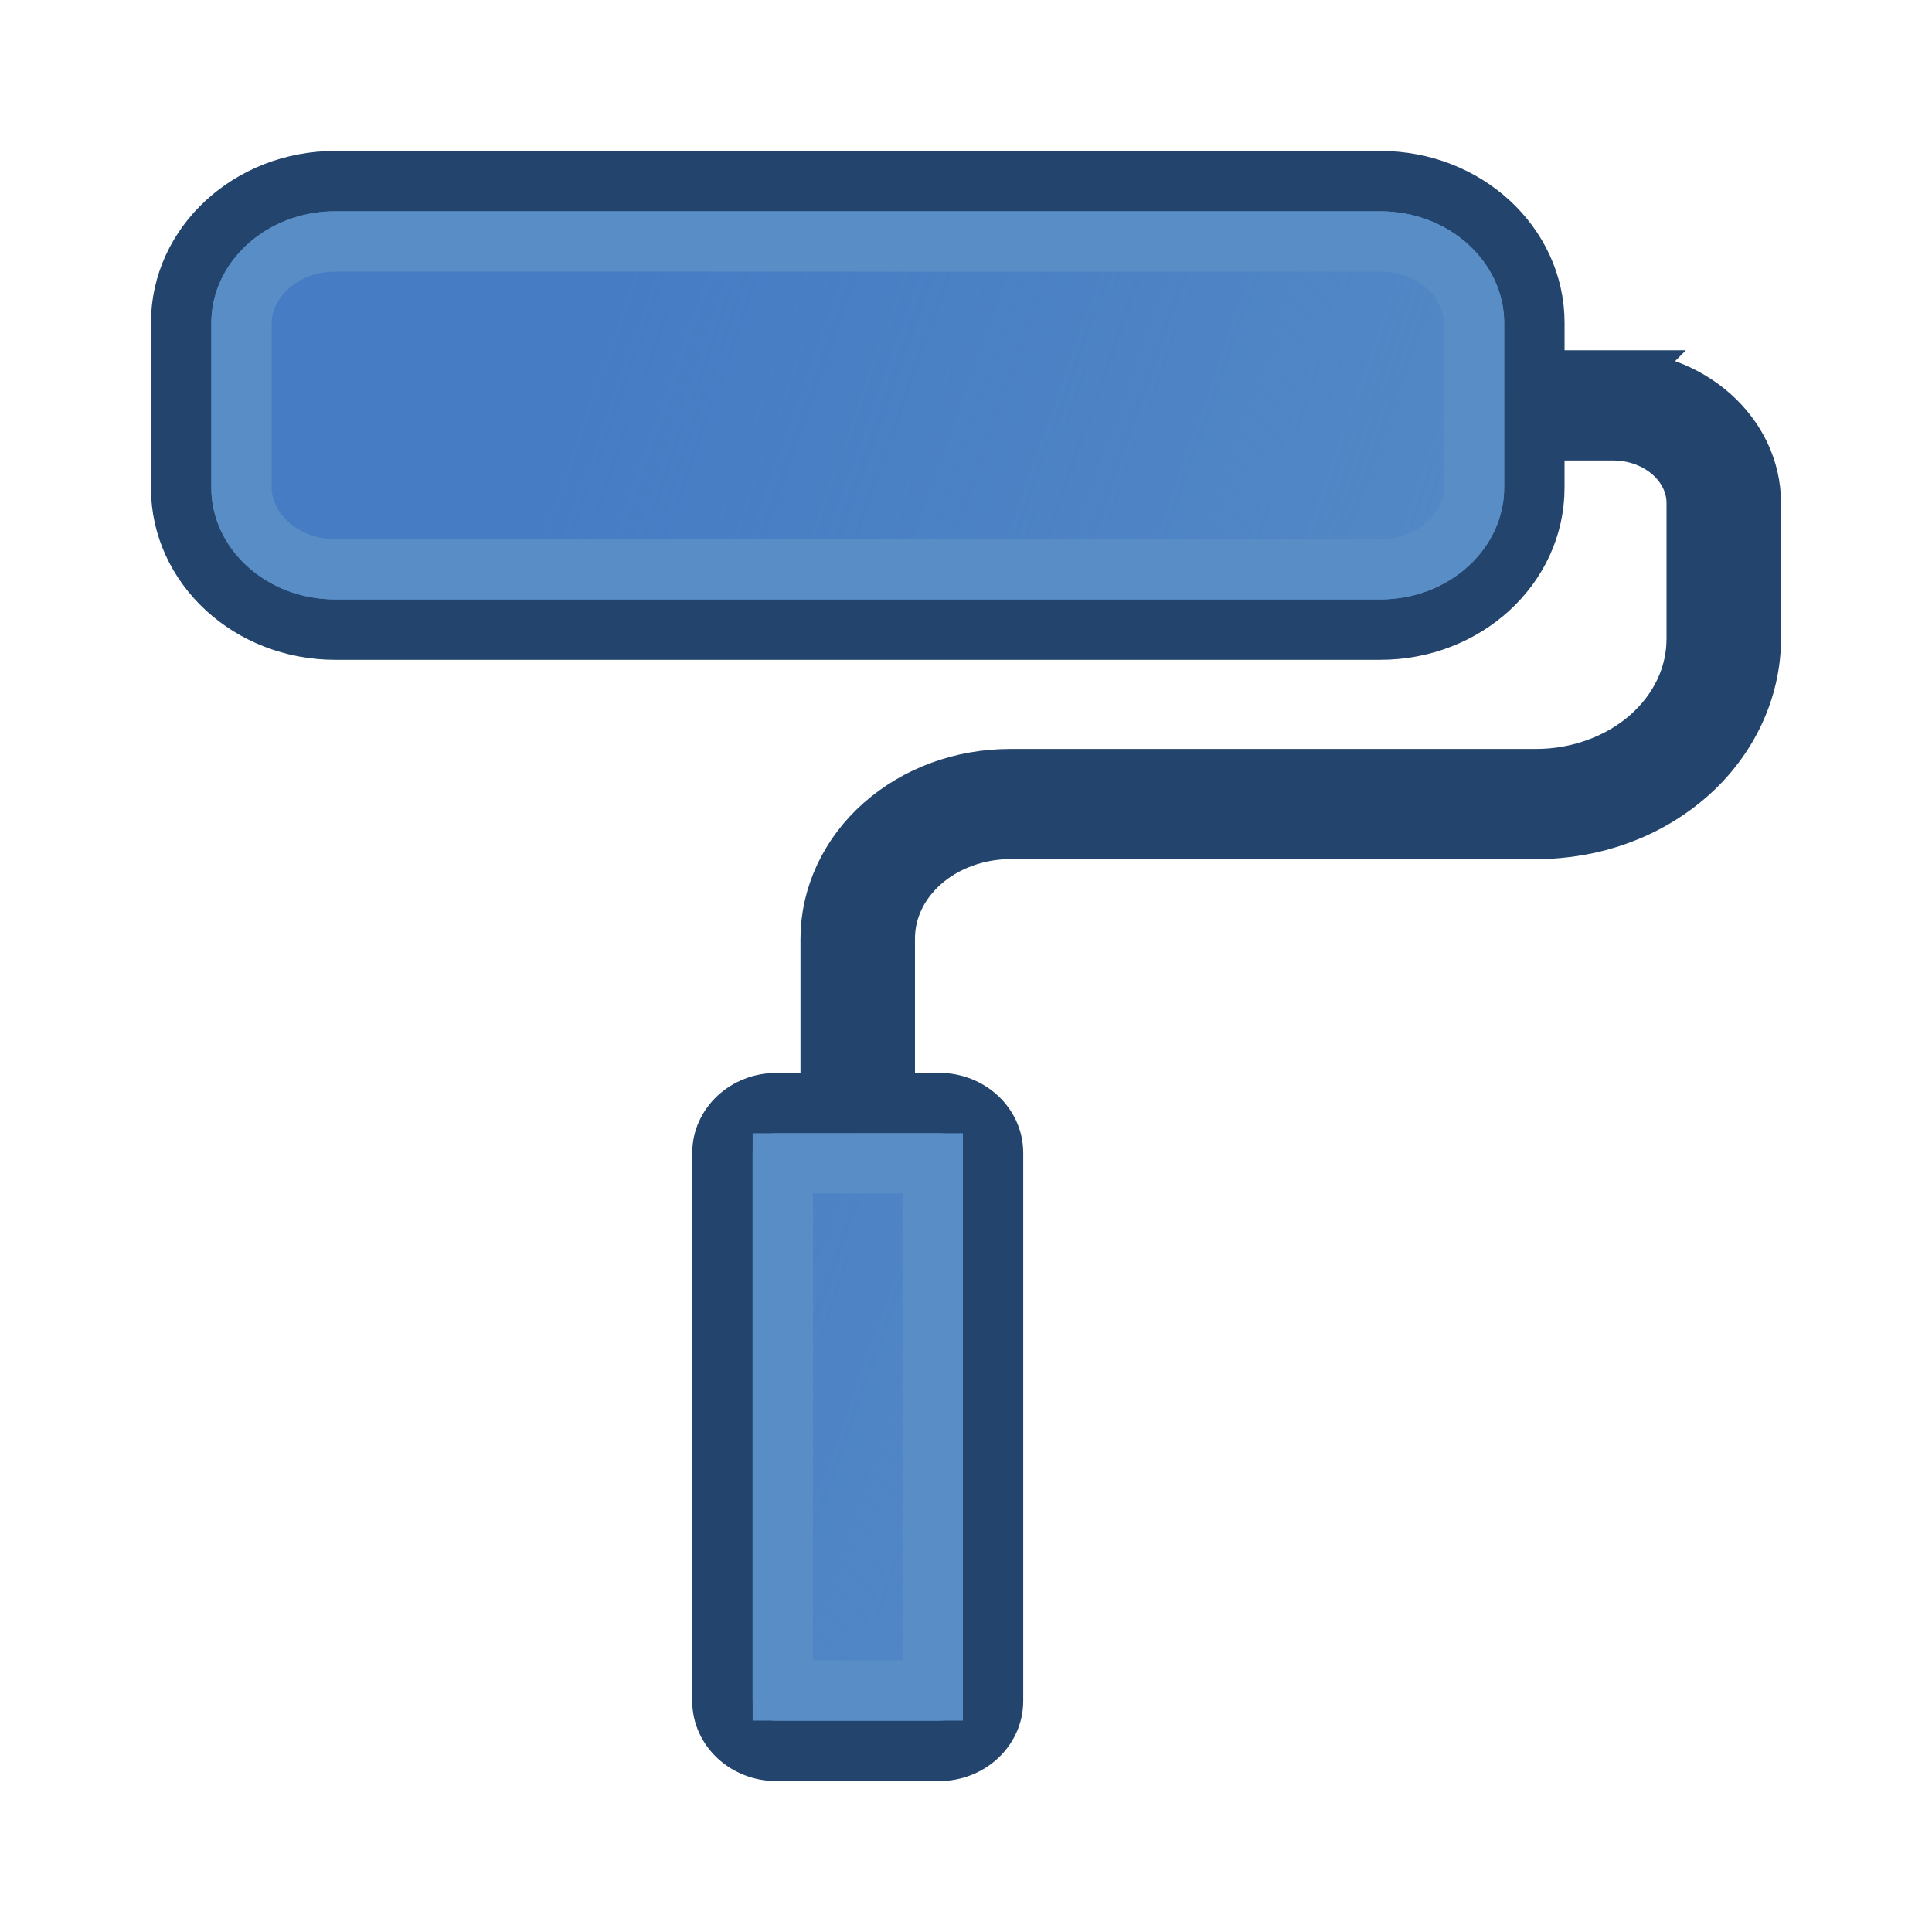 <?xml version="1.0" encoding="UTF-8" standalone="no"?>
<!-- Created with Inkscape (http://www.inkscape.org/) -->

<svg
   version="1.1"
   width="64"
   height="64"
   id="svg4024"
   xmlns:xlink="http://www.w3.org/1999/xlink"
   xmlns="http://www.w3.org/2000/svg"
   xmlns:svg="http://www.w3.org/2000/svg"
   xmlns:rdf="http://www.w3.org/1999/02/22-rdf-syntax-ns#"
   xmlns:cc="http://creativecommons.org/ns#"
   xmlns:dc="http://purl.org/dc/elements/1.1/">
  <defs
     id="defs4026">
    <linearGradient
       xlink:href="#linearGradient1311"
       id="linearGradient1"
       gradientUnits="userSpaceOnUse"
       gradientTransform="translate(0.242,0.121)"
       x1="13.718"
       y1="26.849"
       x2="52.453"
       y2="40.546" />
    <linearGradient
       id="linearGradient1311">
      <stop
         style="stop-color:#457cc4;stop-opacity:1;"
         offset="0"
         id="stop1307" />
      <stop
         style="stop-color:#457cc4;stop-opacity:0;"
         offset="1"
         id="stop1309" />
    </linearGradient>
  </defs>
  <path
     d="m 53.434,12.603 h -2.567 c -0.014,0 -0.026,0.007 -0.039,0.007 V 10.698 C 50.828,8.104 48.543,6 45.724,6 H 11.103 C 8.285,6 6,8.104 6,10.698 v 5.461 c -2e-7,2.595 2.285,4.698 5.103,4.698 h 34.621 c 2.818,0 5.103,-2.104 5.103,-4.698 v -1.912 c 0.014,6.61e-4 0.025,0.007 0.039,0.007 h 2.567 c 1.529,0 2.773,1.083 2.773,2.413 v 4.489 c 0,1.236 -0.548,2.4 -1.542,3.278 -0.992,0.875 -2.367,1.376 -3.773,1.376 H 33.468 c -1.582,0 -3.071,0.546 -4.194,1.536 -1.117,0.985 -1.757,2.351 -1.757,3.749 v 5.446 h -1.793 c -0.99,0 -1.793,0.739 -1.793,1.651 v 18.159 c 0,0.912 0.803,1.651 1.793,1.651 h 5.379 c 0.99,0 1.793,-0.739 1.793,-1.651 V 38.19 c 0,-0.912 -0.803,-1.651 -1.793,-1.651 h -1.793 v -5.446 c 0,-0.964 0.428,-1.872 1.205,-2.557 0.776,-0.684 1.852,-1.077 2.953,-1.077 h 17.424 c 1.89,0 3.67,-0.651 5.013,-1.835 1.331,-1.175 2.094,-2.805 2.094,-4.47 V 16.667 c 0,-2.241 -2.048,-4.063 -4.566,-4.063 z"
     id="path1289"
     style="display:inline;fill:#588dc6;stroke:#23446c;stroke-width:2;stroke-miterlimit:4;stroke-dasharray:none" />
  <path
     d="m 11.104,8 h 34.621 c 1.793,0 3.104,1.313 3.104,2.697 v 1.451 2.566 1.443 c 0,1.384 -1.312,2.699 -3.104,2.699 H 11.104 C 9.312,18.857 8,17.542 8,16.158 V 10.697 C 8,9.313 9.311,8 11.104,8 Z m 14.828,30.539 h 1.379 2.207 1.379 V 56 h -4.965 z"
     id="path1"
     style="font-variation-settings:normal;display:inline;vector-effect:none;fill:url(#linearGradient1);fill-opacity:1;stroke:#588dc6;stroke-width:2;stroke-linecap:butt;stroke-linejoin:miter;stroke-miterlimit:4;stroke-dasharray:none;stroke-dashoffset:0;stroke-opacity:1;-inkscape-stroke:none;stop-color:#000000" />
</svg>
